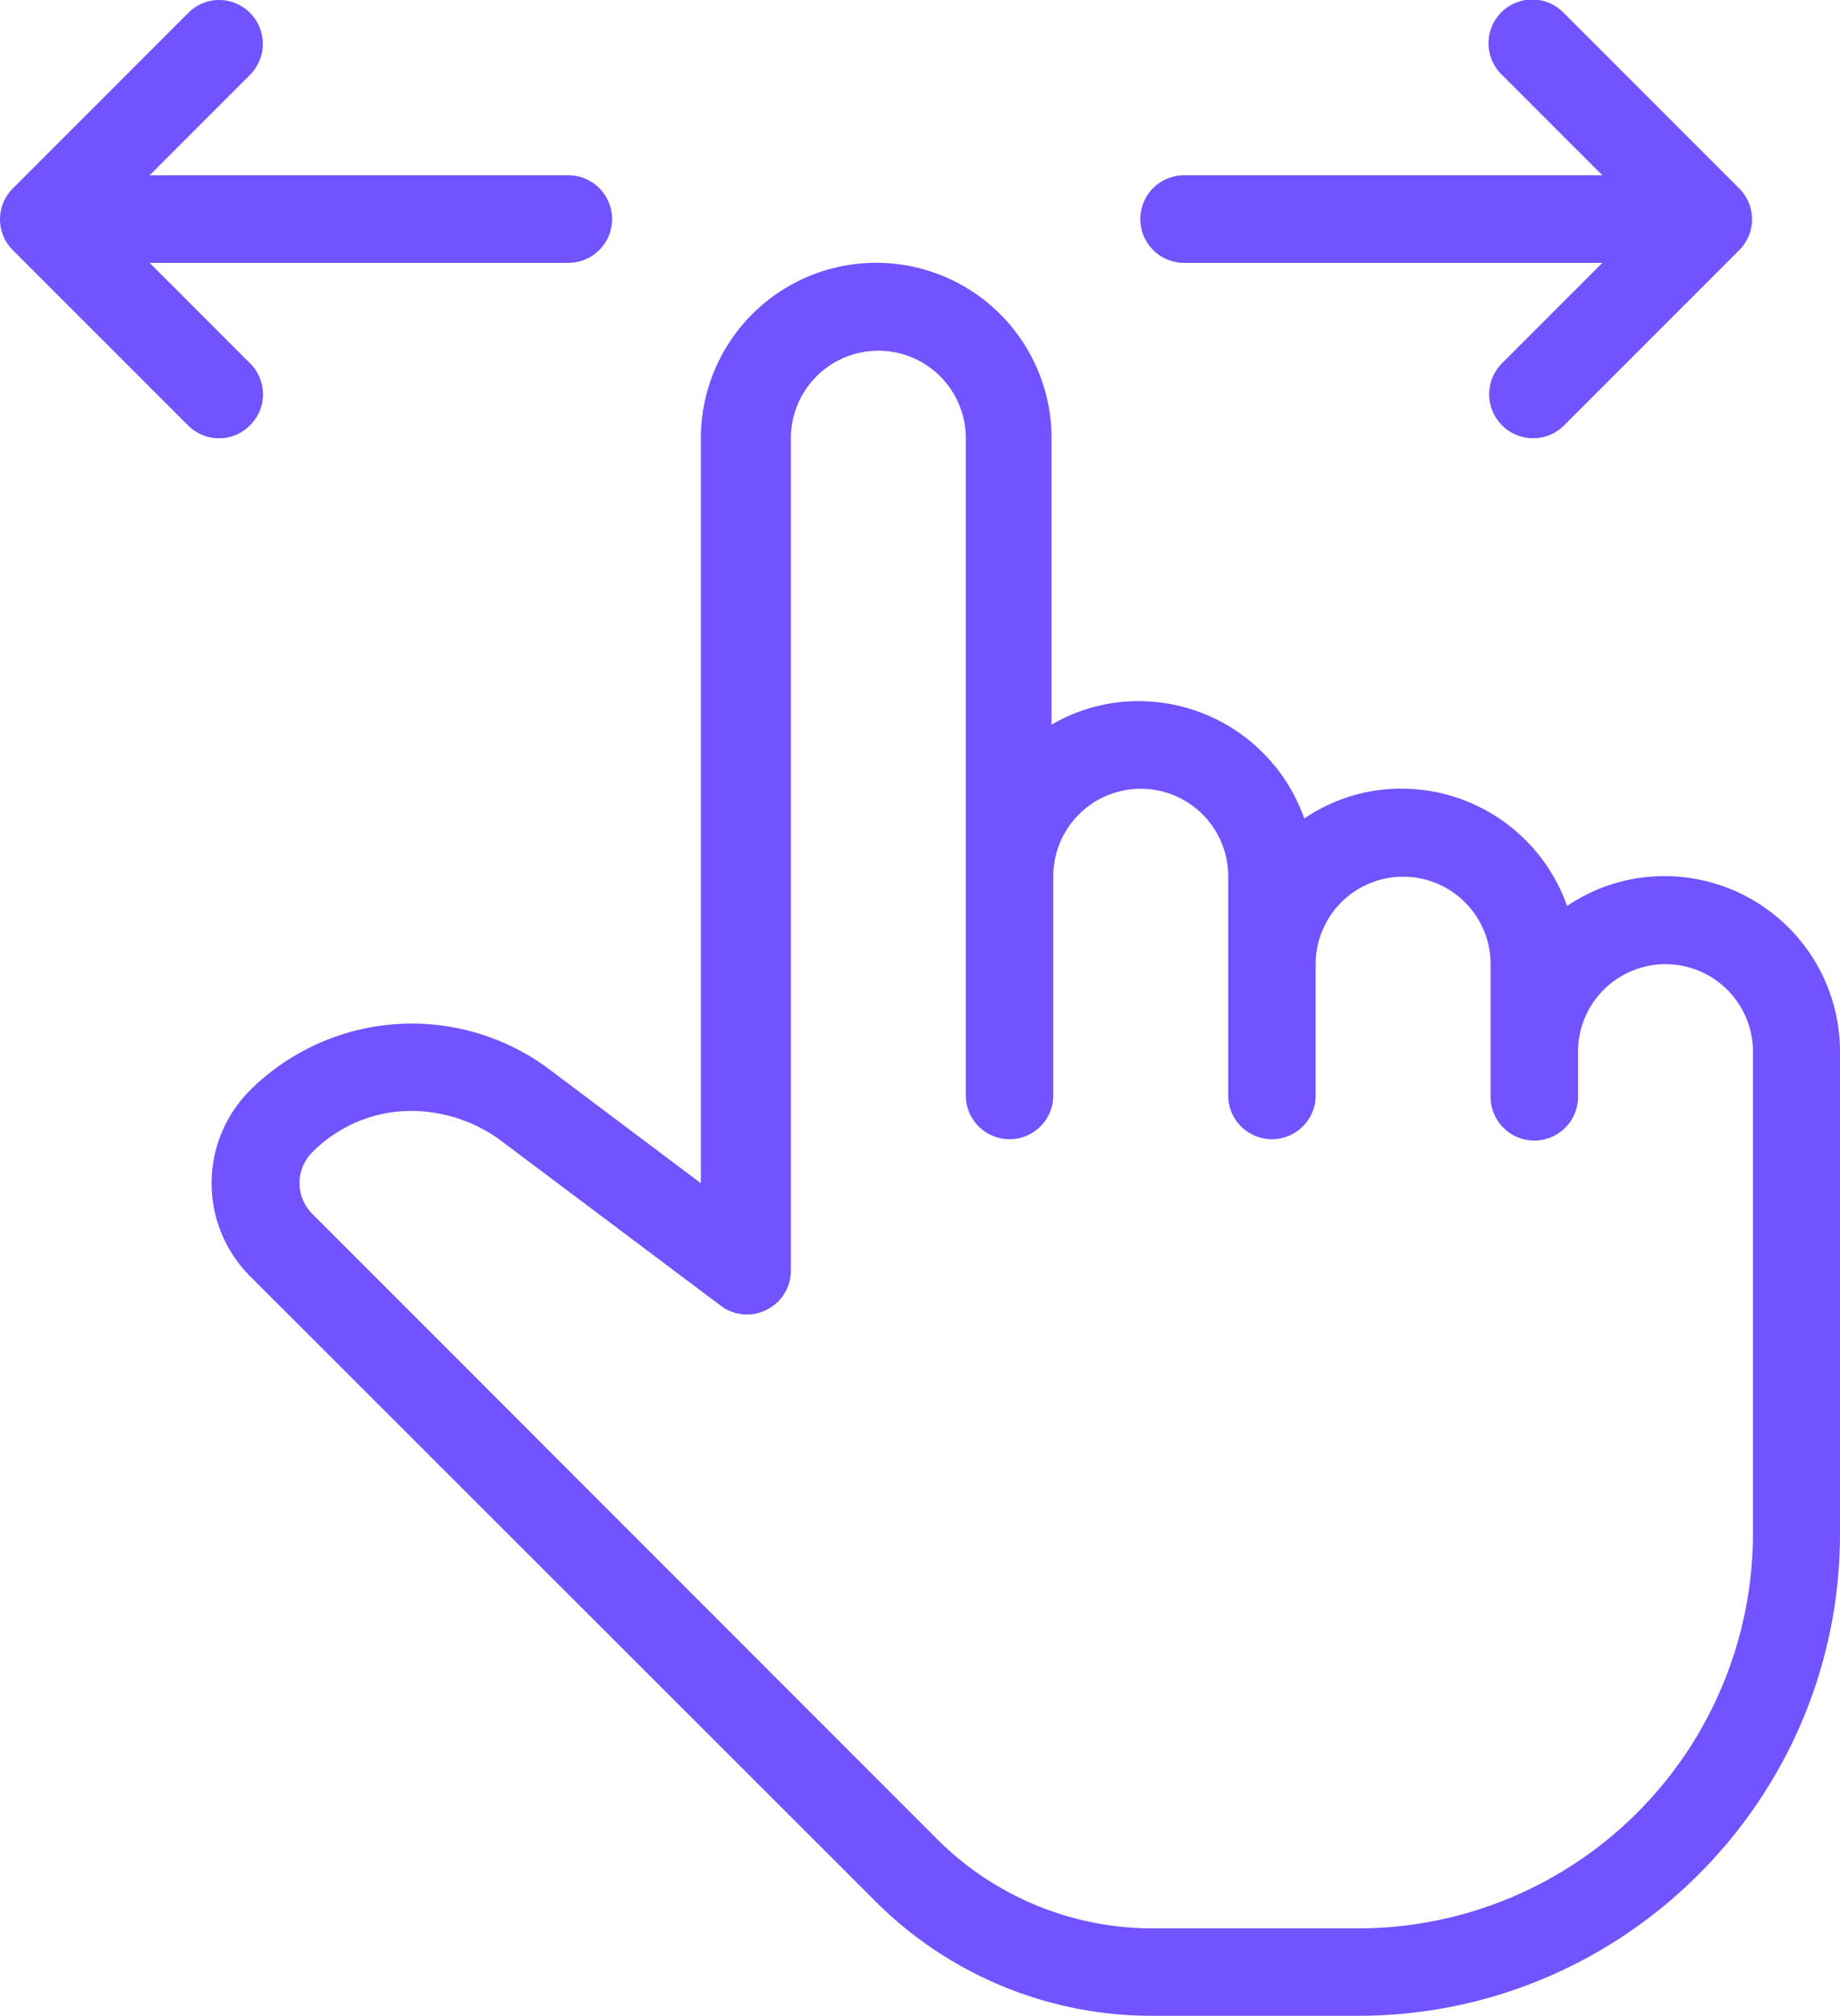 <svg id="Layer_1" data-name="Layer 1" xmlns="http://www.w3.org/2000/svg" viewBox="0 0 437.57 479.18"><defs><style>.cls-1{fill:#7352ff;}</style></defs><path class="cls-1" d="M406.27,62.48h-125a10.41,10.41,0,0,1,0-20.81h125a10.41,10.41,0,0,1,0,20.81Z"/><path class="cls-1" d="M364.57,104.17a10.44,10.44,0,0,1-7.4-17.79l34.3-34.3-34.3-34.3a10.4,10.4,0,1,1,14.71-14.7l41.7,41.7a10.32,10.32,0,0,1,0,14.7l-41.7,41.7A10.1,10.1,0,0,1,364.57,104.17Z"/><path class="cls-1" d="M135.47,62.48h-125a10.41,10.41,0,0,1,0-20.81h125a10.41,10.41,0,0,1,0,20.81Z"/><path class="cls-1" d="M52.08,104.17a10.31,10.31,0,0,1-7.4-3.09L3.07,59.48a10.34,10.34,0,0,1,0-14.7l41.7-41.7a10.3,10.3,0,0,1,14.7,0,10.41,10.41,0,0,1,0,14.7L25.18,52.08l34.29,34.3a10.32,10.32,0,0,1,0,14.7A10.16,10.16,0,0,1,52.08,104.17Z"/><path class="cls-1" d="M323,479.18h-48.8a92.91,92.91,0,0,1-66.3-27.5L59.47,303.37a31.26,31.26,0,0,1,0-44.2,54.6,54.6,0,0,1,71-5.1l36.2,27.2V104.17a41.7,41.7,0,1,1,83.4,0v68.1a40.72,40.72,0,0,1,20.8-5.6,41.8,41.8,0,0,1,39.3,27.9,41,41,0,0,1,23.2-7.1,41.8,41.8,0,0,1,39.3,27.9,41,41,0,0,1,23.2-7.1,41.74,41.74,0,0,1,41.7,41.7V364.58C437.57,427.78,386.07,479.18,323,479.18ZM98,264.08a33.12,33.12,0,0,0-23.7,9.79,10.35,10.35,0,0,0,0,14.71L222.67,437a72.47,72.47,0,0,0,51.6,21.4h48.8a93.93,93.93,0,0,0,93.8-93.79V250a20.8,20.8,0,0,0-41.6,0v10.4a10.4,10.4,0,1,1-20.79,0v-31.2a20.8,20.8,0,0,0-41.6,0v31.2a10.4,10.4,0,1,1-20.8,0v-52.1a20.8,20.8,0,0,0-41.6,0v52.1a10.4,10.4,0,1,1-20.8,0V104.17a20.8,20.8,0,0,0-41.6,0v197.9a10.38,10.38,0,0,1-5.8,9.29,10.26,10.26,0,0,1-10.9-1l-52.9-39.7A36.25,36.25,0,0,0,98,264.08Z"/></svg>